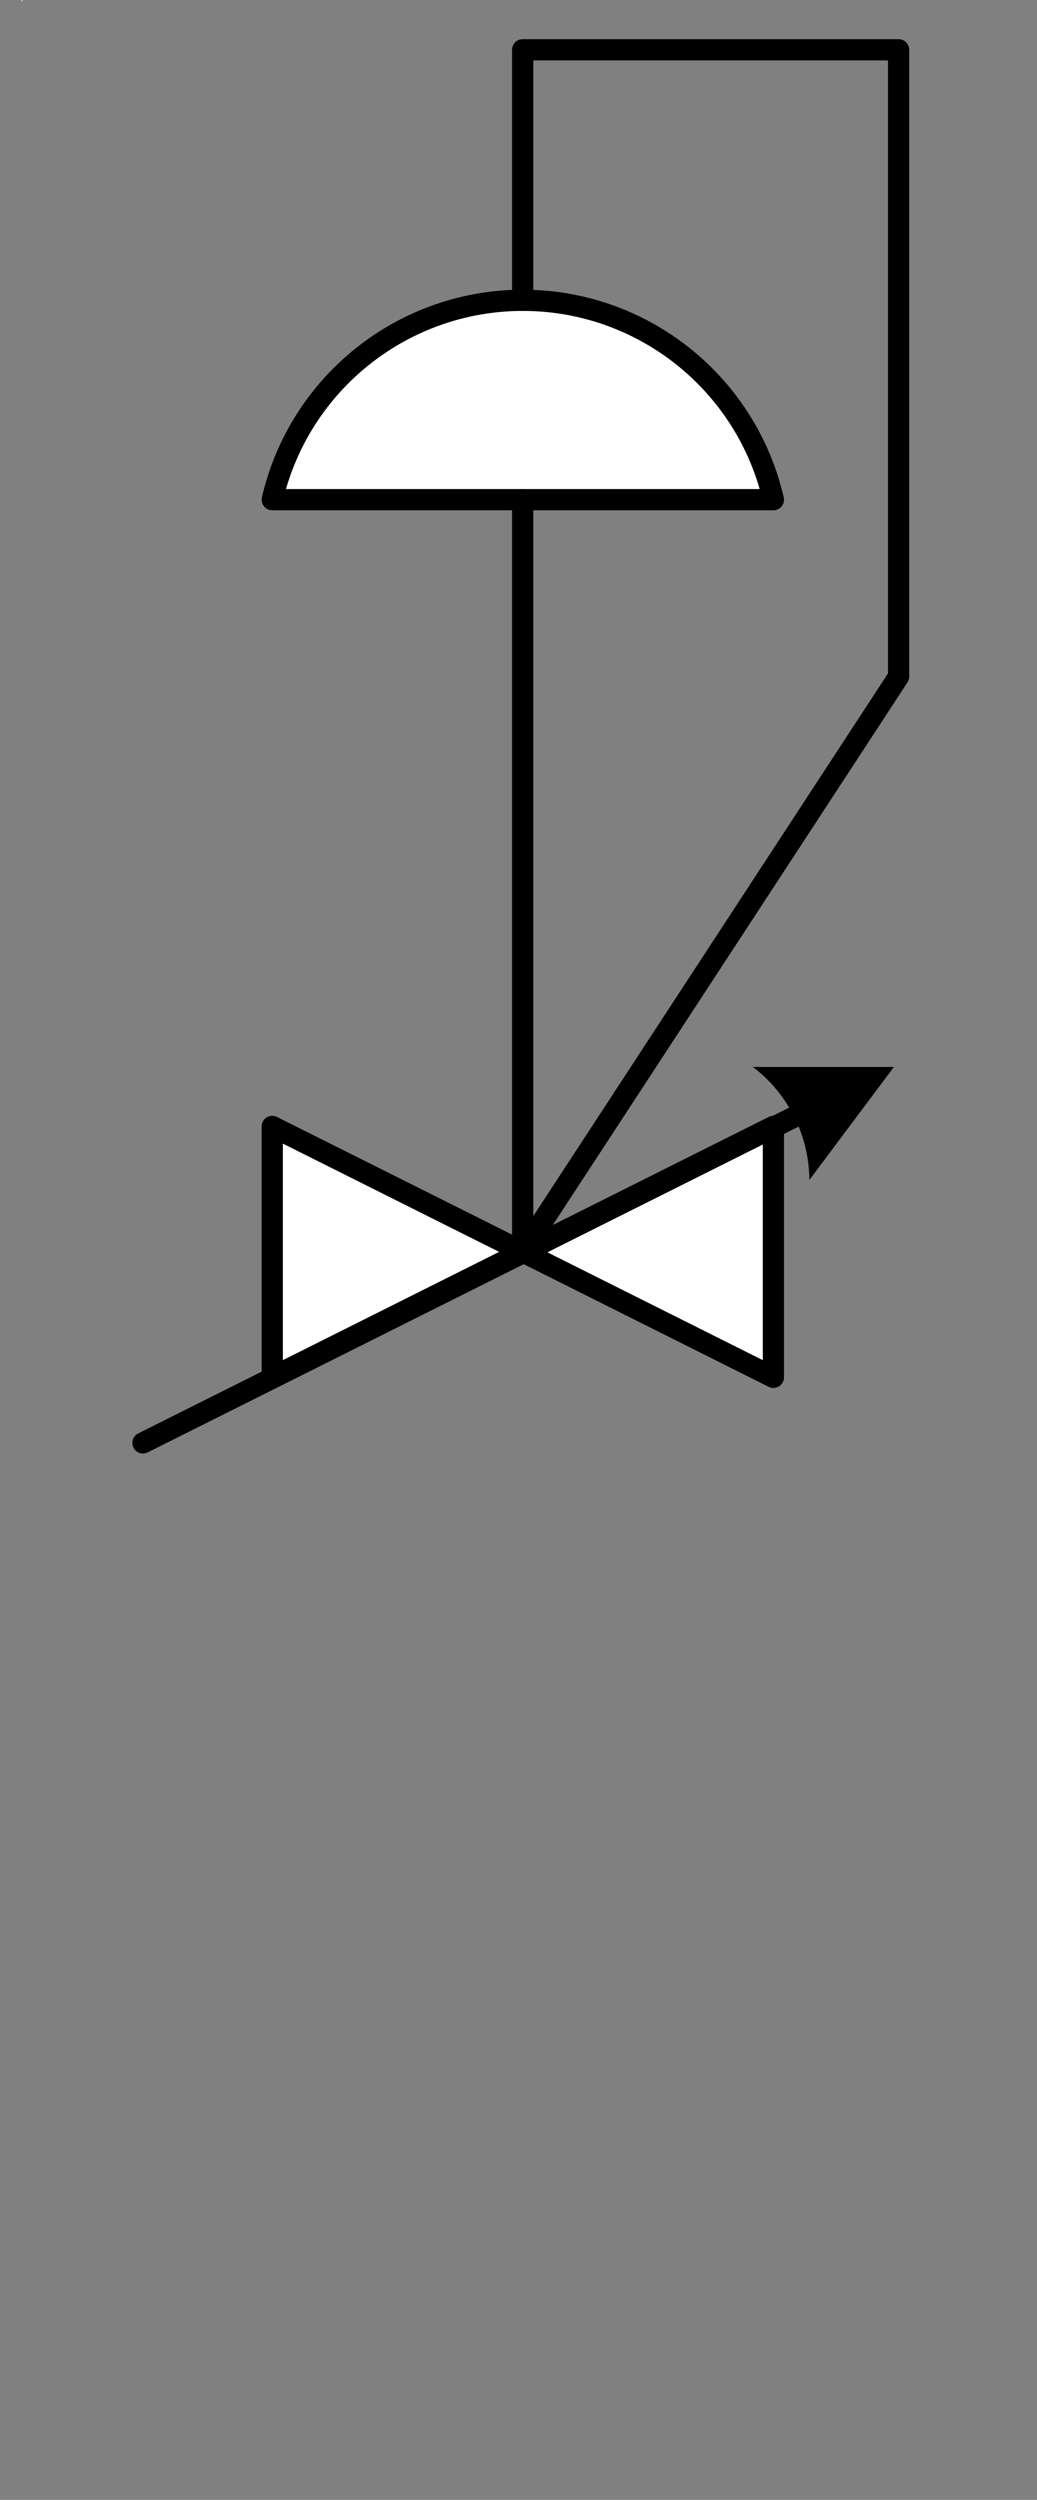 <?xml version='1.0' encoding='UTF-8'?>
<!DOCTYPE svg PUBLIC "-//W3C//DTD SVG 1.0//EN" "C:\SeeVisioDTD\svg10.dtd">
<!--
/*******************************************************************************
* Copyright (c) 2010-2014 ITER Organization.
* All rights reserved. This program and the accompanying materials
* are made available under the terms of the Eclipse Public License v1.0
* which accompanies this distribution, and is available at
* http://www.eclipse.org/legal/epl-v10.html
******************************************************************************/
-->
<svg xmlns="http://www.w3.org/2000/svg" xmlns:xlink="http://www.w3.org/1999/xlink" width="66pt" height="159pt" viewBox="0 0 66 159" version="1.1">
<rect x="0" y="0" width="66" height="159" fill="#808080" stroke="none"/>
<g id="surface1">
<path style="fill:none;stroke-width:0.01;stroke-linecap:round;stroke-linejoin:round;stroke:rgb(100%,100%,100%);stroke-opacity:1;stroke-miterlimit:3;" d="M -0.001 84.918 L 0.028 84.918 L 0.028 84.945 L -0.001 84.945 Z M -0.001 84.918 " transform="matrix(1.875,0,0,1.875,1.385,-159.202)"/>
<path style=" stroke:none;fill-rule:evenodd;fill:rgb(100%,100%,100%);fill-opacity:1;" d="M 49.223 31.781 C 47.508 24.359 40.895 19.102 33.277 19.102 C 25.656 19.102 19.047 24.359 17.328 31.781 Z M 17.328 87.602 L 17.328 71.645 L 49.223 87.602 L 49.223 71.645 Z M 17.328 87.602 "/>
<path style="fill:none;stroke-width:0.72;stroke-linecap:round;stroke-linejoin:round;stroke:rgb(0%,0%,0%);stroke-opacity:1;stroke-miterlimit:3;" d="M 17.01 84.95 C 16.095 80.992 12.568 78.187 8.506 78.187 C 4.441 78.187 0.916 80.992 -0.001 84.95 Z M 17.01 84.95 " transform="matrix(1.875,0,0,1.875,17.329,-127.5)"/>
<path style="fill:none;stroke-width:0.72;stroke-linecap:round;stroke-linejoin:round;stroke:rgb(0%,0%,0%);stroke-opacity:1;stroke-miterlimit:3;" d="M -0.001 84.951 L -0.001 76.44 L 17.01 84.951 L 17.01 76.44 Z M -0.001 84.951 " transform="matrix(1.875,0,0,1.875,17.329,-71.681)"/>
<path style="fill:none;stroke-width:0.72;stroke-linecap:round;stroke-linejoin:round;stroke:rgb(0%,0%,0%);stroke-opacity:1;stroke-miterlimit:3;" d="M -0.001 84.95 L -0.001 59.44 " transform="matrix(1.875,0,0,1.875,33.267,-79.668)"/>
<path style="fill:none;stroke-width:0.72;stroke-linecap:round;stroke-linejoin:round;stroke:rgb(0%,0%,0%);stroke-opacity:1;stroke-miterlimit:3;" d="M -0.001 52.679 L -0.001 44.179 L 12.76 44.179 L 12.76 65.44 L -0.001 84.95 " transform="matrix(1.875,0,0,1.875,33.267,-79.668)"/>
<path style="fill:none;stroke-width:0.72;stroke-linecap:round;stroke-linejoin:round;stroke:rgb(0%,0%,0%);stroke-opacity:1;stroke-miterlimit:3;" d="M -0 84.949 L 24.74 84.951 " transform="matrix(1.677,-0.839,0.839,1.677,-62.173,-50.687)"/>
<path style=" stroke:none;fill-rule:evenodd;fill:rgb(0%,0%,0%);fill-opacity:1;" d="M 47.832 67.863 L 56.891 67.863 L 51.512 75.051 C 51.492 72.211 50.152 69.543 47.887 67.836 "/>
</g>
</svg>
